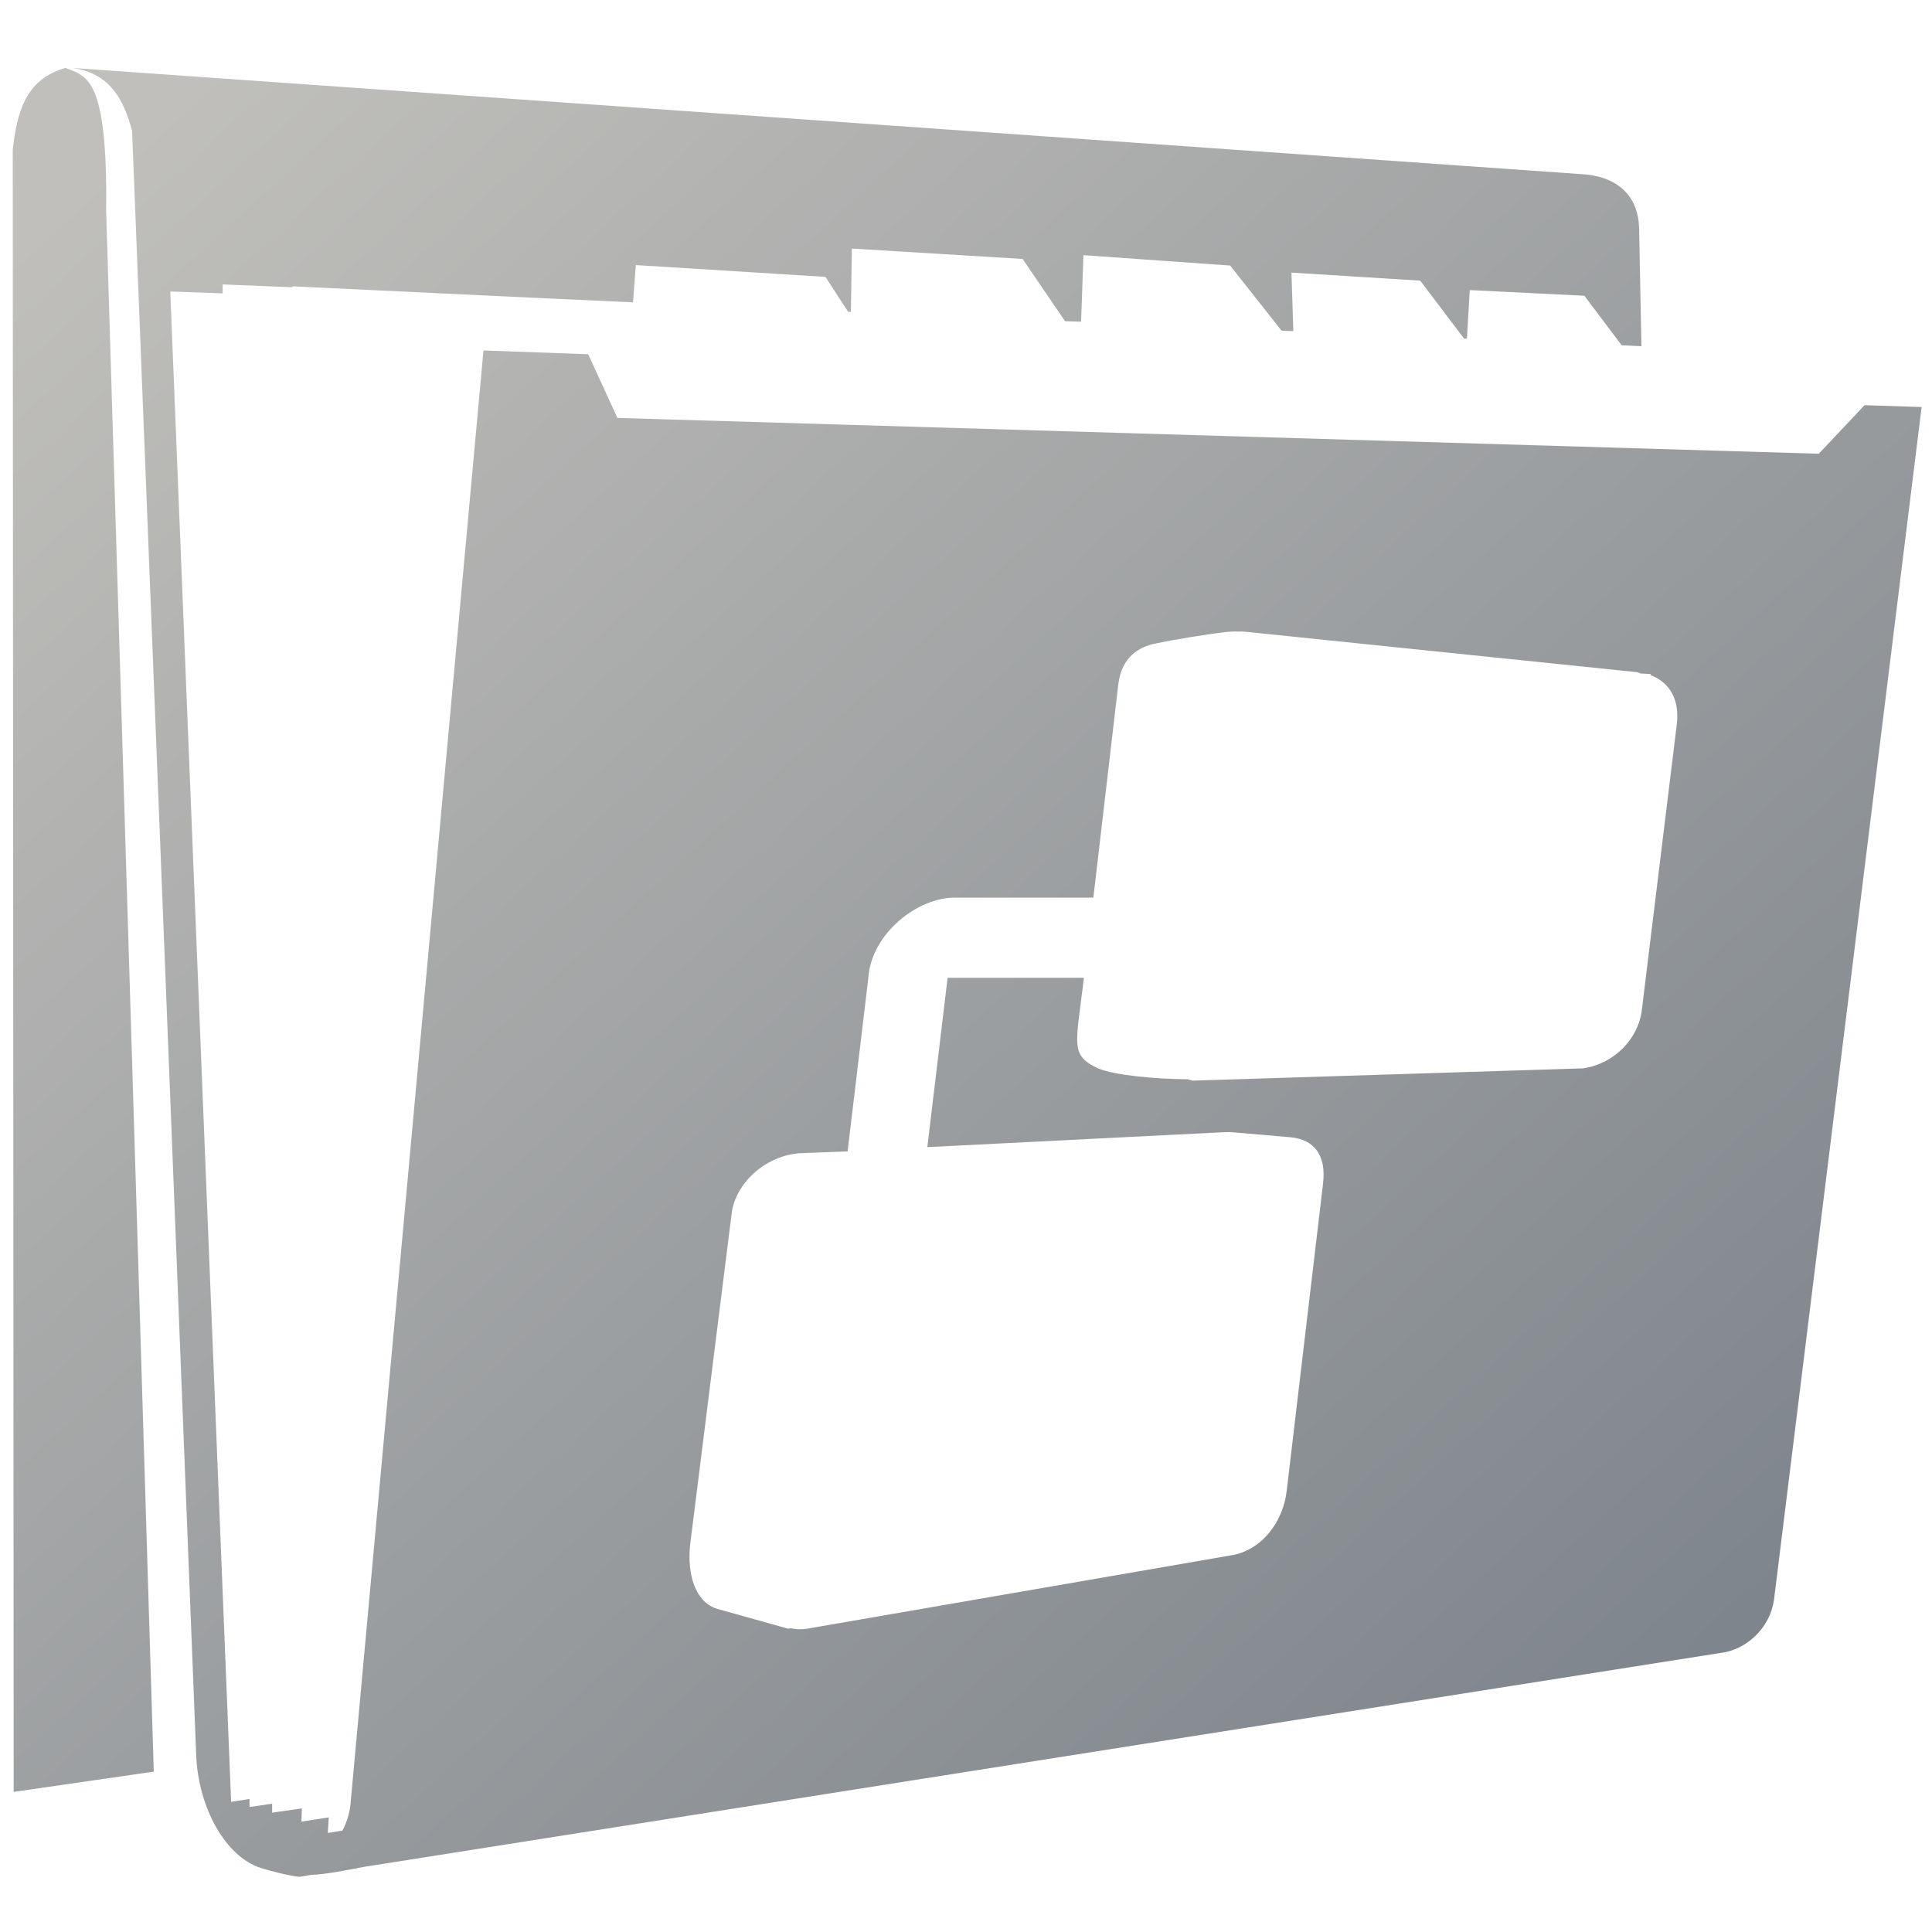 <?xml version="1.0" encoding="UTF-8" standalone="no"?>
<!-- Created with Inkscape (http://www.inkscape.org/) -->

<svg
   xmlns:dc="http://purl.org/dc/elements/1.1/"
   xmlns:cc="http://creativecommons.org/ns#"
   xmlns:rdf="http://www.w3.org/1999/02/22-rdf-syntax-ns#"
   xmlns:svg="http://www.w3.org/2000/svg"
   xmlns="http://www.w3.org/2000/svg"
   xmlns:xlink="http://www.w3.org/1999/xlink"
   xmlns:sodipodi="http://sodipodi.sourceforge.net/DTD/sodipodi-0.dtd"
   xmlns:inkscape="http://www.inkscape.org/namespaces/inkscape"
   width="128"
   height="128"
   id="svg2"
   sodipodi:version="0.32"
   inkscape:version="0.48.3.1 r9886"
   version="1.0"
   sodipodi:docname="folder-remote-symbolic.svg"
   inkscape:output_extension="org.inkscape.output.svg.inkscape">
  <defs
     id="defs4">
    <linearGradient
       inkscape:collect="always"
       xlink:href="#linearGradient5316"
       id="linearGradient6183"
       gradientUnits="userSpaceOnUse"
       gradientTransform="matrix(2.642,0,0,2.642,-1281.298,-1666.344)"
       x1="506.875"
       y1="671.743"
       x2="506.594"
       y2="634.743" />
    <linearGradient
       inkscape:collect="always"
       xlink:href="#linearGradient5344"
       id="linearGradient6185"
       gradientUnits="userSpaceOnUse"
       gradientTransform="matrix(2.642,0,0,2.642,-1281.298,-1666.344)"
       x1="492.588"
       y1="636.941"
       x2="474.77"
       y2="649.214" />
    <linearGradient
       inkscape:collect="always"
       xlink:href="#linearGradient5316"
       id="linearGradient6187"
       gradientUnits="userSpaceOnUse"
       gradientTransform="matrix(2.642,0,0,2.642,-1281.298,-1666.344)"
       x1="505.921"
       y1="635.548"
       x2="508.997"
       y2="673.025" />
    <linearGradient
       inkscape:collect="always"
       xlink:href="#linearGradient5344"
       id="linearGradient6189"
       gradientUnits="userSpaceOnUse"
       gradientTransform="matrix(2.642,0,0,2.642,-1281.298,-1666.344)"
       x1="537.084"
       y1="731.199"
       x2="502.28"
       y2="637.1" />
    <linearGradient
       inkscape:collect="always"
       xlink:href="#linearGradient5439"
       id="linearGradient6192"
       gradientUnits="userSpaceOnUse"
       gradientTransform="matrix(2.642,0,0,2.642,-1281.298,-1507.826)"
       x1="494.886"
       y1="579.752"
       x2="514.155"
       y2="638.972" />
    <linearGradient
       inkscape:collect="always"
       xlink:href="#linearGradient5439"
       id="linearGradient6194"
       gradientUnits="userSpaceOnUse"
       gradientTransform="matrix(2.642,0,0,2.642,-1281.298,-1507.826)"
       x1="495.646"
       y1="577.021"
       x2="510.032"
       y2="626.153" />
    <linearGradient
       inkscape:collect="always"
       xlink:href="#linearGradient5439"
       id="linearGradient6196"
       gradientUnits="userSpaceOnUse"
       gradientTransform="matrix(2.642,0,0,2.642,-1281.298,-1507.826)"
       x1="501.652"
       y1="578.544"
       x2="517.696"
       y2="644.083" />
    <linearGradient
       inkscape:collect="always"
       xlink:href="#linearGradient5439"
       id="linearGradient6200"
       gradientUnits="userSpaceOnUse"
       gradientTransform="matrix(2.642,0,0,2.642,-1281.298,-1507.826)"
       x1="497.421"
       y1="575.908"
       x2="510.125"
       y2="627.352" />
    <linearGradient
       inkscape:collect="always"
       xlink:href="#linearGradient5439"
       id="linearGradient6202"
       gradientUnits="userSpaceOnUse"
       gradientTransform="matrix(2.642,0,0,2.642,-1281.298,-1507.826)"
       x1="500.92"
       y1="580.98"
       x2="509.076"
       y2="655.402" />
    <linearGradient
       inkscape:collect="always"
       xlink:href="#linearGradient5316"
       id="linearGradient6204"
       gradientUnits="userSpaceOnUse"
       gradientTransform="matrix(2.642,0,0,2.642,-1281.298,-1666.344)"
       x1="516.587"
       y1="643.28"
       x2="518.949"
       y2="670.577" />
    <linearGradient
       inkscape:collect="always"
       xlink:href="#linearGradient5344"
       id="linearGradient6206"
       gradientUnits="userSpaceOnUse"
       gradientTransform="matrix(2.642,0,0,2.642,-1281.298,-1666.344)"
       x1="528.62"
       y1="704.328"
       x2="520.893"
       y2="663.728" />
    <linearGradient
       inkscape:collect="always"
       xlink:href="#linearGradient9863"
       id="linearGradient10466"
       gradientUnits="userSpaceOnUse"
       gradientTransform="matrix(2.642,0,0,2.642,-171.753,-292.544)"
       x1="90.377"
       y1="158.707"
       x2="92.053"
       y2="111.148" />
    <linearGradient
       id="linearGradient5316">
      <stop
         style="stop-color:#c0bfbb;stop-opacity:1;"
         offset="0"
         id="stop5320" />
      <stop
         style="stop-color:#798088;stop-opacity:1;"
         offset="1"
         id="stop5322" />
    </linearGradient>
    <linearGradient
       id="linearGradient9863">
      <stop
         style="stop-color:#2f445a;stop-opacity:1;"
         offset="0"
         id="stop9865" />
      <stop
         style="stop-color:#415f7c;stop-opacity:1"
         offset="1"
         id="stop9867" />
    </linearGradient>
    <linearGradient
       id="linearGradient5439">
      <stop
         style="stop-color:#ffffff;stop-opacity:1;"
         offset="0"
         id="stop5441" />
      <stop
         style="stop-color:#000000;stop-opacity:1;"
         offset="1"
         id="stop5443" />
    </linearGradient>
    <linearGradient
       id="linearGradient5344">
      <stop
         style="stop-color:#000000;stop-opacity:1;"
         offset="0"
         id="stop5346" />
      <stop
         style="stop-color:#000000;stop-opacity:0;"
         offset="1"
         id="stop5348" />
    </linearGradient>
    <linearGradient
       id="linearGradient5316-9">
      <stop
         style="stop-color:#c0bfbb;stop-opacity:1;"
         offset="0"
         id="stop5320-5" />
      <stop
         style="stop-color:#798088;stop-opacity:1;"
         offset="1"
         id="stop5322-0" />
    </linearGradient>
    <linearGradient
       y2="677.002"
       x2="528.843"
       y1="633.815"
       x1="489.255"
       gradientTransform="matrix(2.677,0,0,2.677,-1298.621,-1689.817)"
       gradientUnits="userSpaceOnUse"
       id="linearGradient3042"
       xlink:href="#linearGradient5316-9"
       inkscape:collect="always" />
  </defs>
  <sodipodi:namedview
     id="base"
     pagecolor="#ffffff"
     bordercolor="#666666"
     borderopacity="1.0"
     inkscape:pageopacity="0.0"
     inkscape:pageshadow="2"
     inkscape:zoom="1.2510351"
     inkscape:cx="105.04553"
     inkscape:cy="61.904635"
     inkscape:document-units="px"
     inkscape:current-layer="layer1"
     showgrid="false"
     inkscape:showpageshadow="false"
     inkscape:window-width="1024"
     inkscape:window-height="713"
     inkscape:window-x="0"
     inkscape:window-y="0"
     showguides="true"
     inkscape:guide-bbox="true"
     inkscape:window-maximized="0" />
  <g
     inkscape:label="Capa 1"
     inkscape:groupmode="layer"
     id="layer1">
    <path
       style="fill:url(#linearGradient3042);fill-rule:evenodd;stroke:none;display:inline"
       d="M 4.344 4.5 C 1.643 5.255 1.129 7.504 0.844 9.906 L 0.906 118.719 L 10.188 117.375 L 7.031 13.938 C 7.143 4.98 5.691 5.067 4.344 4.5 z M 4.781 4.5 C 7.283 4.835 8.191 6.599 8.75 8.656 L 13 116.344 C 13.16 119.821 14.962 123.001 17.25 123.75 C 17.976 123.978 19.238 124.297 19.844 124.344 L 20.594 124.219 C 21.669 124.169 22.755 123.941 24.094 123.688 L 114.062 109.5 C 115.508 109.33 117.337 108.019 117.562 105.75 L 127.312 26.969 L 123.531 26.844 L 120.5 30.062 L 40.906 27.688 L 38.969 23.469 L 32.031 23.219 L 23.25 119.219 C 23.207 119.996 22.997 120.693 22.688 121.281 L 21.719 121.438 L 21.781 120.406 L 19.969 120.688 L 20 119.812 L 18.031 120.094 L 18.031 119.5 L 16.531 119.719 L 16.531 119.188 L 15.312 119.375 L 11.281 19.312 L 14.75 19.438 L 14.75 18.844 L 19.375 19.031 L 19.375 18.969 L 35.156 19.719 L 41.938 20.031 L 42.125 17.562 L 54.688 18.344 L 56.188 20.656 L 56.375 20.656 L 56.438 16.469 L 67.75 17.156 L 70.562 21.281 L 71.625 21.312 L 71.781 16.906 L 81.5 17.594 L 84.906 21.906 L 85.688 21.938 L 85.562 18.062 L 94.094 18.594 L 97 22.438 L 97.156 22.438 L 97.188 22.438 L 97.375 19.219 L 104.969 19.594 L 107.438 22.875 L 108.75 22.938 L 108.594 15.062 C 108.532 13.207 107.435 11.823 105.125 11.562 L 4.781 4.5 z M 81.625 41.844 C 81.757 41.823 81.926 41.847 82.062 41.844 C 82.184 41.842 82.282 41.83 82.406 41.844 L 108.438 44.531 C 108.551 44.544 108.612 44.605 108.719 44.625 L 108.812 44.625 L 109.375 44.656 C 109.386 44.678 109.341 44.722 109.344 44.75 C 109.344 44.754 109.406 44.746 109.406 44.75 C 110.651 45.243 111.282 46.388 111.094 47.969 L 108.781 66.875 C 108.568 68.812 106.952 70.483 104.875 70.781 L 79.062 71.594 C 78.915 71.594 78.792 71.519 78.656 71.5 C 78.602 71.5 78.525 71.501 78.469 71.5 C 76.675 71.484 73.879 71.258 72.75 70.781 C 71.344 70.125 71.253 69.58 71.438 67.75 L 71.812 64.781 L 62.781 64.781 L 61.438 76 L 80.688 75.031 C 81.046 75.015 81.473 74.984 81.844 75.031 L 85.469 75.344 C 87.106 75.484 87.875 76.576 87.656 78.406 L 85.25 98.75 C 85.029 100.763 83.63 102.758 81.469 103.062 L 53.469 107.906 C 53.061 107.968 52.704 107.949 52.375 107.875 L 52.219 107.906 L 47.531 106.594 C 46.039 106.151 45.527 104.275 45.719 102.375 L 48.469 80.438 C 48.691 78.443 50.645 76.6 52.938 76.406 L 56.156 76.281 L 57.531 64.781 C 57.717 61.89 60.79 59.389 63.406 59.469 L 72.438 59.469 L 74.094 45.312 C 74.327 43.528 75.436 42.853 76.594 42.625 C 77.767 42.38 79.975 42.015 81.219 41.875 C 81.427 41.852 81.479 41.854 81.625 41.844 z "
       id="path7475" />
  </g>
</svg>
